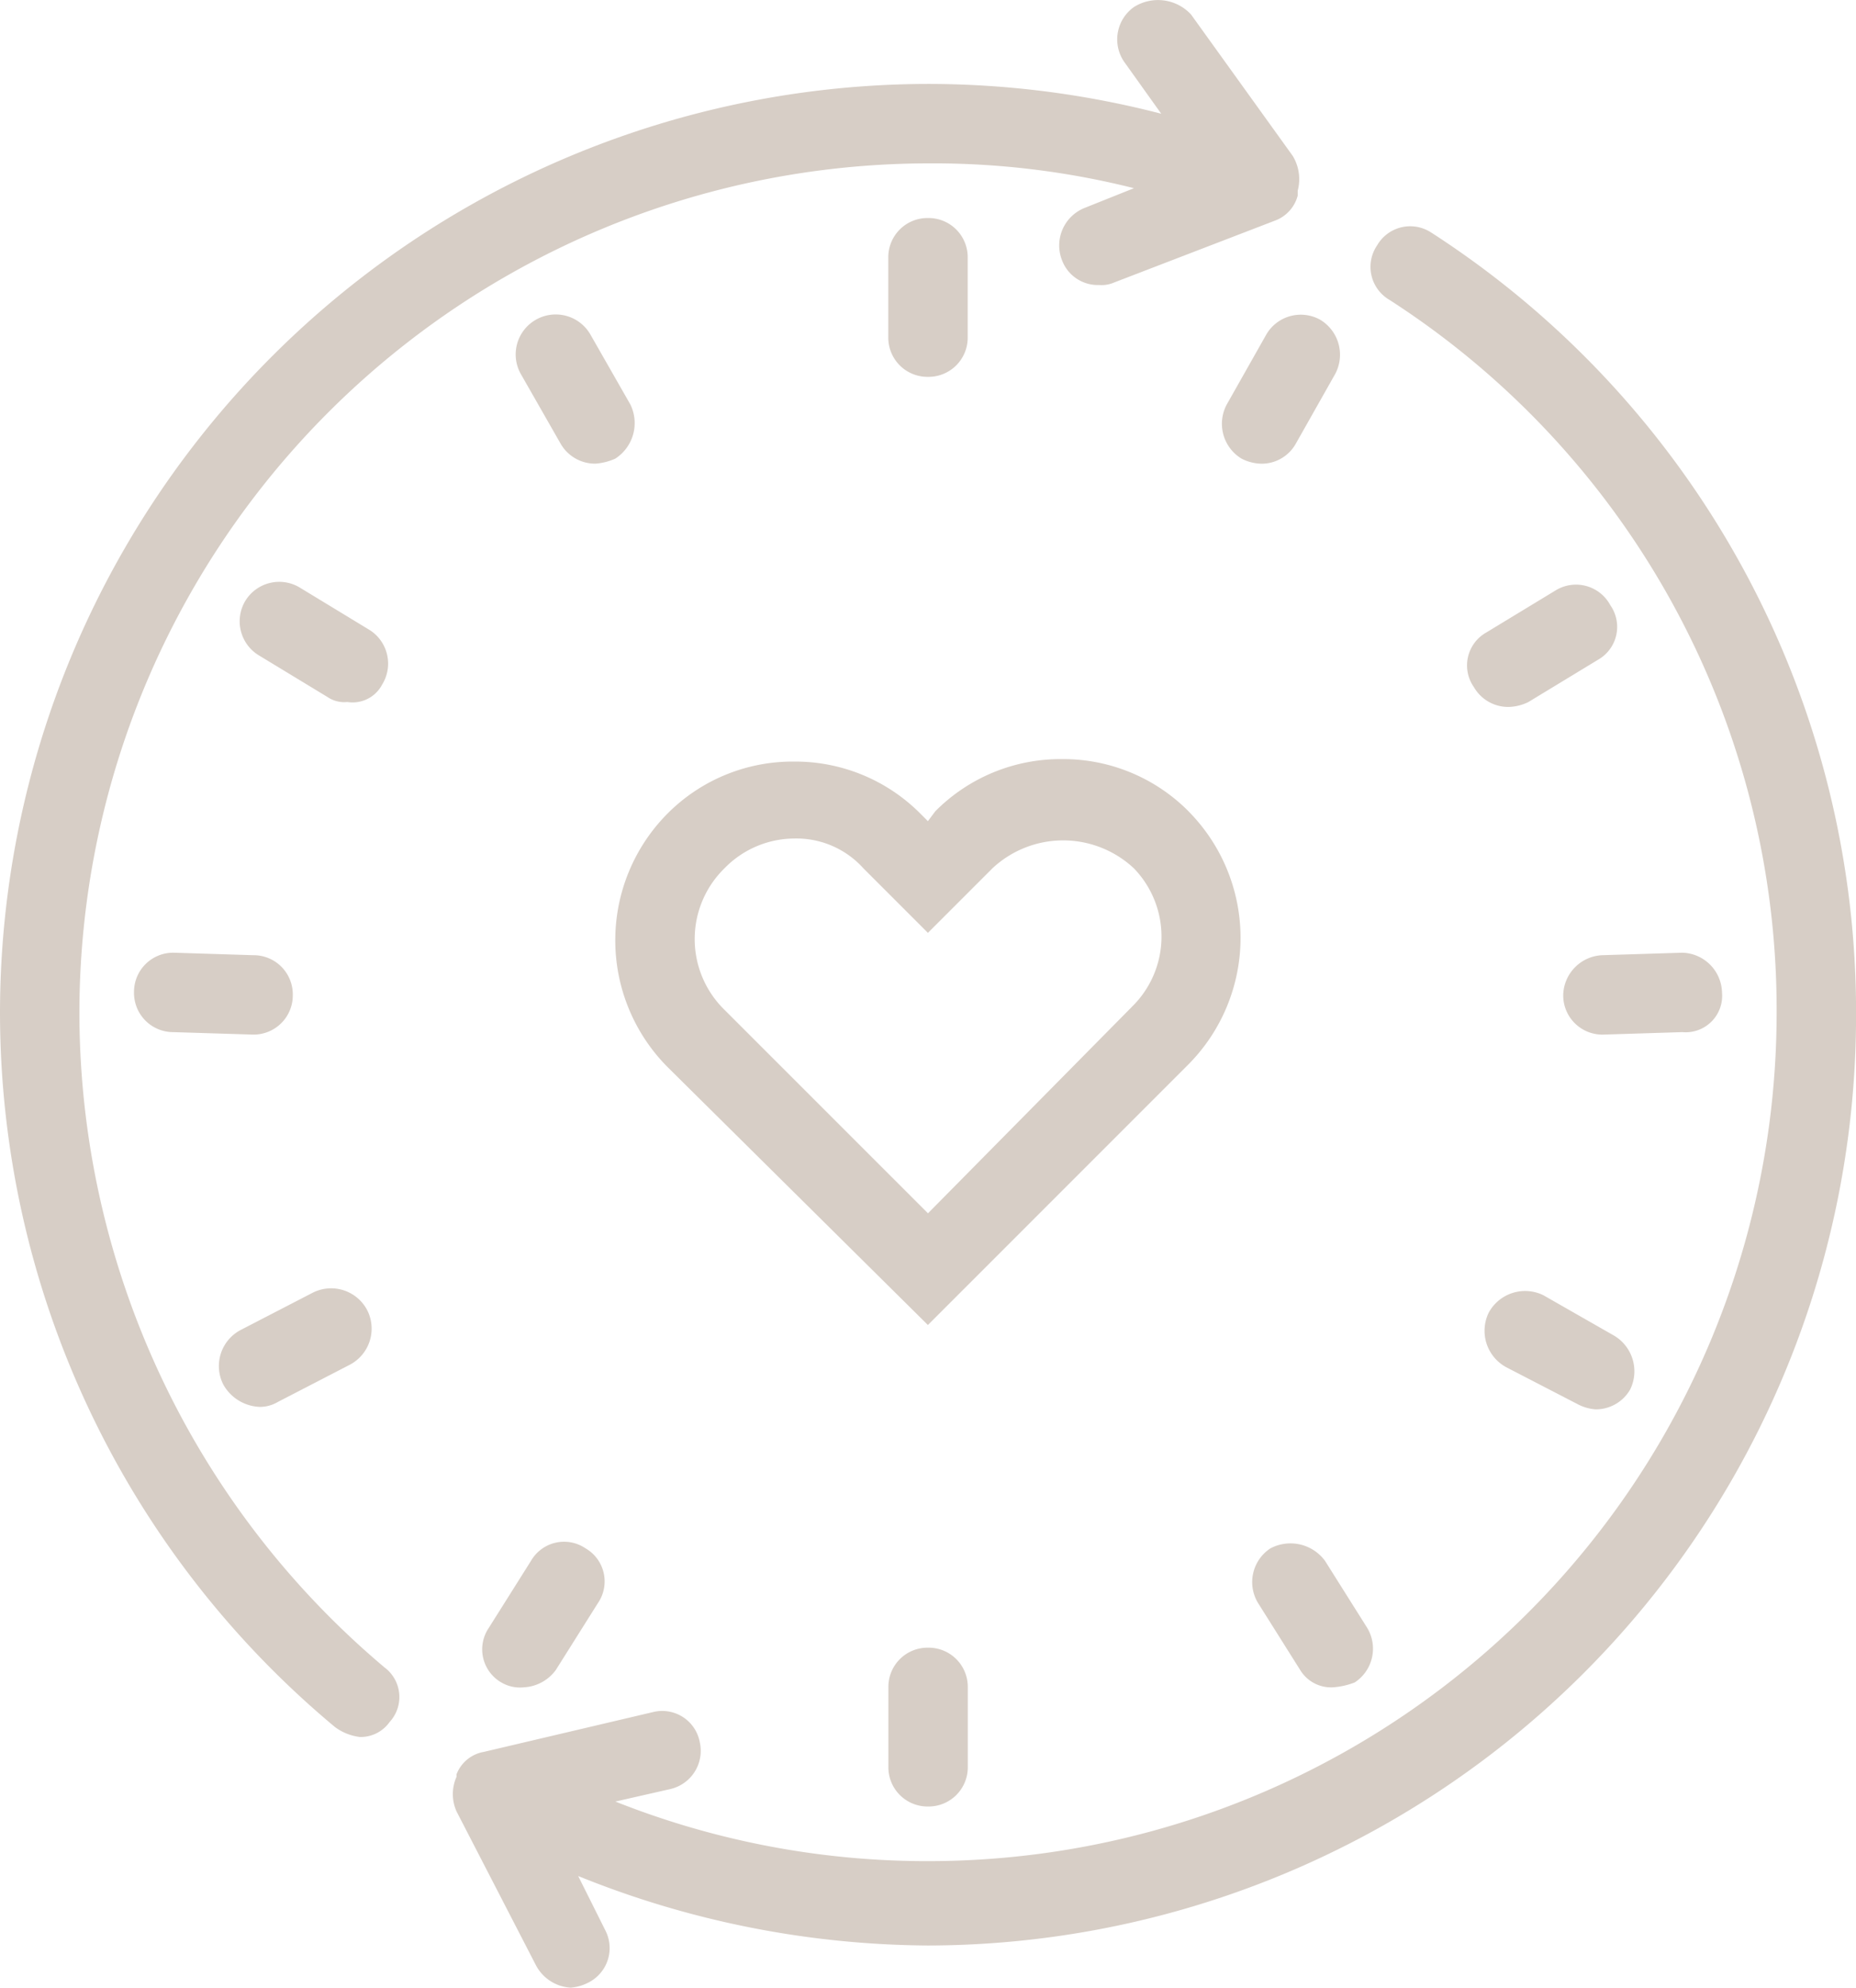 <svg xmlns="http://www.w3.org/2000/svg" width="102.043" height="109.251"><path fill="#d7cec6" d="M78.715 12.801a2.1 2.1 0 00-3 .684 2.1 2.1 0 00.682 3 46.4 46.4 0 0121.282 39.153 46.636 46.636 0 01-46.656 46.656 46.38 46.38 0 01-17.189-3.274l3-.682a2.157 2.157 0 001.637-2.593 2.1 2.1 0 00-2.593-1.637l-9.276 2.182a1.966 1.966 0 00-1.5 1.228v.137a2.33 2.33 0 000 1.91l4.366 8.457a2.312 2.312 0 001.91 1.228 2.523 2.523 0 00.954-.272 2.122 2.122 0 00.956-2.865l-1.5-3a51.986 51.986 0 0019.236 3.819 51.119 51.119 0 0051.022-51.022A51 51 0 0078.718 12.8M21.145 91.652a47.1 47.1 0 01-16.78-36.015A46.723 46.723 0 0151.022 8.98a45.173 45.173 0 0111.323 1.364l-2.729 1.091a2.221 2.221 0 00-1.228 2.865 2.1 2.1 0 002.047 1.365 1.722 1.722 0 00.818-.137l8.867-3.41a2.009 2.009 0 001.228-1.365v-.272a2.465 2.465 0 00-.272-1.91L65.482.795a2.475 2.475 0 00-3.137-.409 2.181 2.181 0 00-.547 3l2.047 2.865a51.147 51.147 0 00-12.96-1.637A51.089 51.089 0 000 55.635a51.137 51.137 0 0018.417 39.29 2.885 2.885 0 001.363.546 1.948 1.948 0 001.638-.819 2.027 2.027 0 00-.273-3"/><path fill="#d7cec6" d="M62.206 55.365L51.02 66.688 39.831 55.502a5.437 5.437 0 010-7.776 5.389 5.389 0 013.82-1.638 4.954 4.954 0 013.819 1.638l3.547 3.547 3.547-3.547a5.691 5.691 0 017.776 0 5.391 5.391 0 01-.137 7.639m3.138-10.777a9.7 9.7 0 00-6.957-2.865 9.7 9.7 0 00-6.959 2.865l-.409.546-.409-.409a9.7 9.7 0 00-6.957-2.866 9.7 9.7 0 00-6.958 2.866 9.881 9.881 0 000 13.914l14.324 14.188L65.34 58.503a9.879 9.879 0 000-13.914M32.195 85.104a2.1 2.1 0 00-3 .684l-2.319 3.683a2.1 2.1 0 00.682 3 2.03 2.03 0 001.228.272 2.333 2.333 0 001.773-.954l2.319-3.685a2.1 2.1 0 00-.682-3m-17.873-7.775a1.965 1.965 0 00.954-.273l3.957-2.046a2.24 2.24 0 00.954-3 2.239 2.239 0 00-3-.955l-3.956 2.046a2.239 2.239 0 00-.954 3 2.4 2.4 0 002.046 1.228m1.774-22.646a2.155 2.155 0 00-2.182-2.182l-4.366-.137a2.154 2.154 0 00-2.182 2.182A2.155 2.155 0 009.55 56.73l4.366.135a2.155 2.155 0 002.182-2.182m4.91-17.053a2.186 2.186 0 00-.682-3l-3.819-2.32a2.186 2.186 0 00-3 .684 2.189 2.189 0 00.681 3l3.82 2.318a1.638 1.638 0 001.091.273 1.834 1.834 0 001.91-.956M34.645 22.21l-2.182-3.819a2.2 2.2 0 00-3-.818 2.194 2.194 0 00-.819 3l2.182 3.819a2.183 2.183 0 001.91 1.092 3.21 3.21 0 001.091-.275 2.324 2.324 0 00.819-3m18.558-3.678v-4.366a2.155 2.155 0 00-2.182-2.182 2.156 2.156 0 00-2.184 2.182v4.366a2.155 2.155 0 002.184 2.182 2.154 2.154 0 002.182-2.182m-4.361 74.213v4.366a2.155 2.155 0 002.182 2.182 2.156 2.156 0 002.184-2.182v-4.366a2.155 2.155 0 00-2.184-2.182 2.154 2.154 0 00-2.182 2.182m20.774-74.35l-2.159 3.819a2.24 2.24 0 00.81 3 2.513 2.513 0 001.08.274 2.152 2.152 0 001.89-1.091l2.159-3.82a2.242 2.242 0 00-.81-3 2.194 2.194 0 00-2.971.819m15.919 14.051l-3.82 2.319a2.076 2.076 0 00-.681 3 2.175 2.175 0 001.909 1.091 2.592 2.592 0 001.092-.272l3.819-2.319a2.076 2.076 0 00.682-3 2.14 2.14 0 00-3-.819m9.14 22.1a2.243 2.243 0 00-2.182-2.182l-4.366.136a2.244 2.244 0 00-2.182 2.184 2.154 2.154 0 002.182 2.182l4.366-.137a2.005 2.005 0 002.182-2.182m-9.824 16.642a2.279 2.279 0 00-3 .955 2.278 2.278 0 00.954 3l3.957 2.047a2.518 2.518 0 00.954.272 2.176 2.176 0 001.91-1.091 2.279 2.279 0 00-.954-3zM69.847 85.104a2.217 2.217 0 00-.682 3l2.319 3.685a1.987 1.987 0 001.773.954 4 4 0 001.228-.272 2.215 2.215 0 00.682-3l-2.319-3.683a2.357 2.357 0 00-3-.684"/></svg>
